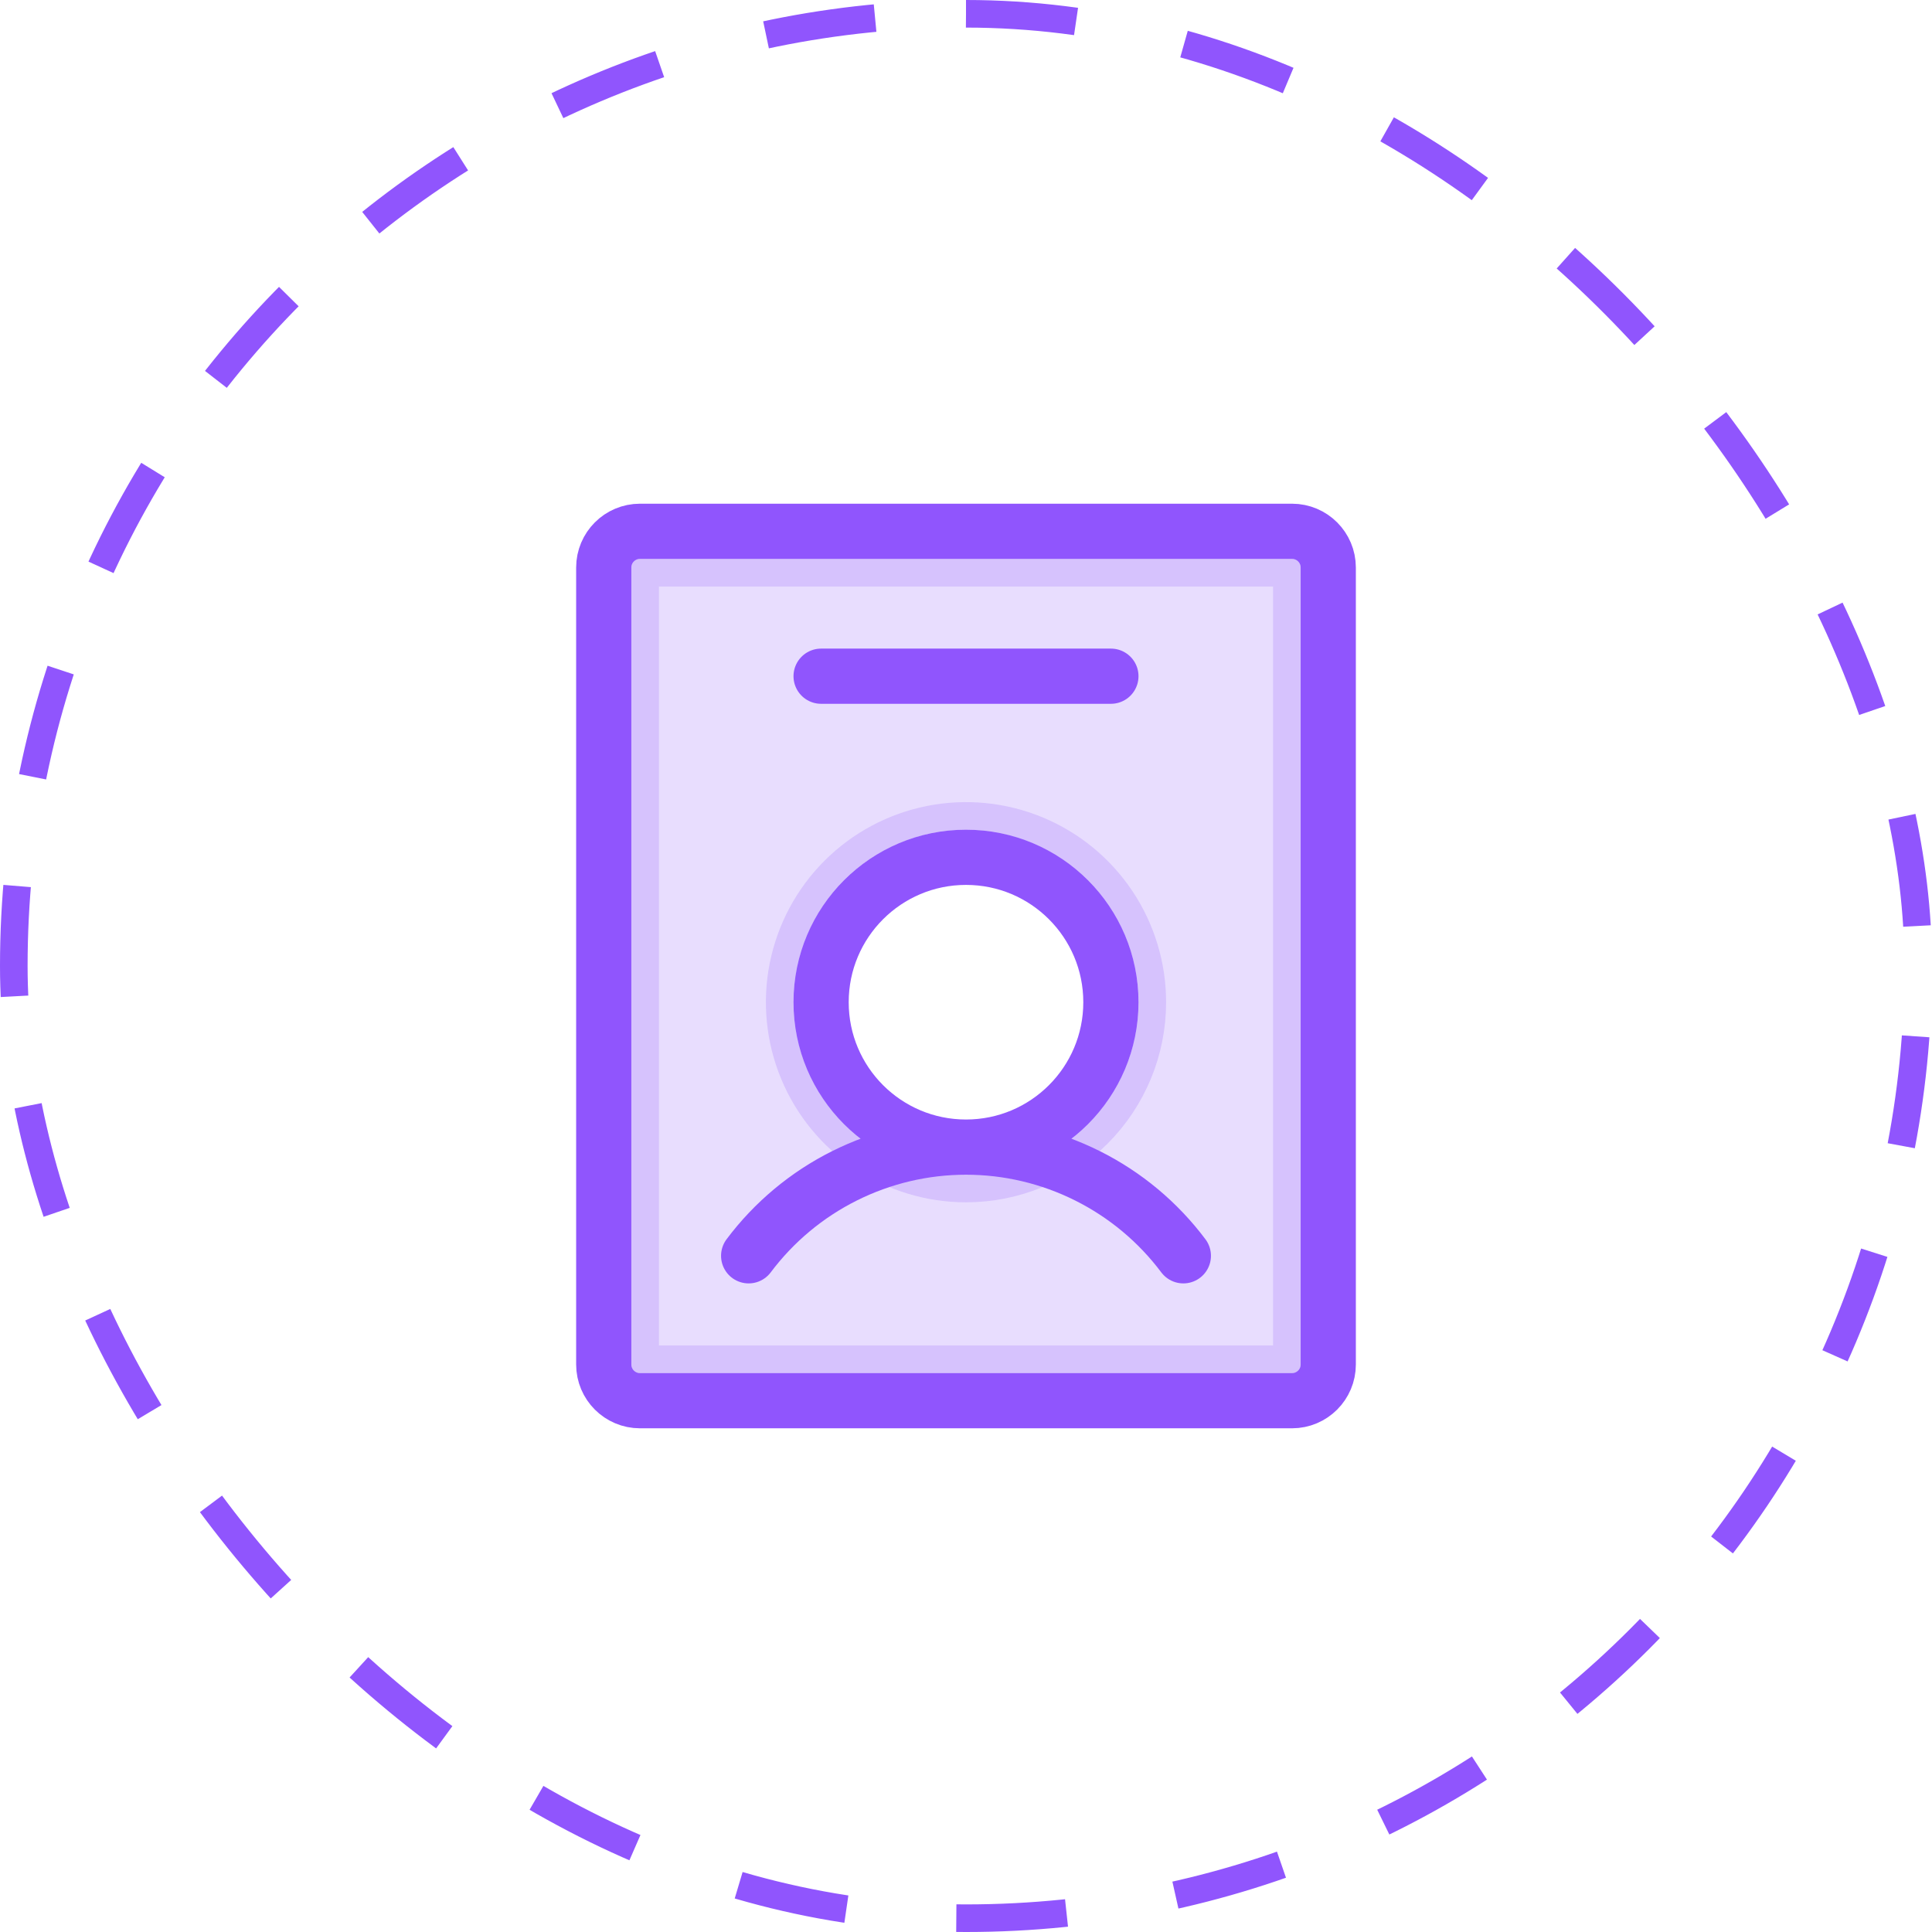 <svg width="70" height="70" viewBox="0 0 70 70" fill="none" xmlns="http://www.w3.org/2000/svg">
<path opacity="0.2" d="M23.188 20.25H46.812C46.895 20.25 46.975 20.283 47.033 20.341L47.739 19.636L47.033 20.341C47.092 20.4 47.125 20.48 47.125 20.562V49.438C47.125 49.52 47.092 49.6 47.033 49.658L47.741 50.366L47.033 49.658C46.975 49.717 46.895 49.75 46.812 49.75H23.188C23.105 49.75 23.025 49.717 22.966 49.658L22.259 50.366L22.966 49.658C22.908 49.6 22.875 49.52 22.875 49.438V20.562C22.875 20.48 22.908 20.4 22.966 20.341C23.025 20.283 23.105 20.25 23.188 20.25ZM31.528 41.509C32.556 42.196 33.764 42.562 35 42.562C36.658 42.562 38.247 41.904 39.419 40.732C40.592 39.56 41.25 37.97 41.25 36.312C41.25 35.076 40.883 33.868 40.197 32.84C39.51 31.812 38.534 31.011 37.392 30.538C36.25 30.065 34.993 29.941 33.781 30.183C32.568 30.424 31.455 31.019 30.581 31.893C29.706 32.767 29.111 33.881 28.87 35.093C28.629 36.306 28.753 37.562 29.226 38.704C29.699 39.846 30.5 40.822 31.528 41.509Z" fill="#9055FD" stroke="#9055FD" stroke-width="2"/>
<path d="M35 41.562C37.9 41.562 40.25 39.212 40.25 36.312C40.25 33.413 37.9 31.062 35 31.062C32.1 31.062 29.75 33.413 29.75 36.312C29.75 39.212 32.1 41.562 35 41.562ZM35 41.562C33.472 41.562 31.965 41.918 30.598 42.602C29.231 43.285 28.042 44.277 27.125 45.5M35 41.562C36.528 41.562 38.035 41.918 39.402 42.602C40.769 43.285 41.958 44.277 42.875 45.5M29.75 24.5H40.25M48.125 20.562V49.438C48.125 50.162 47.537 50.75 46.812 50.75H23.188C22.463 50.75 21.875 50.162 21.875 49.438V20.562C21.875 19.838 22.463 19.25 23.188 19.25H46.812C47.537 19.25 48.125 19.838 48.125 20.562Z" stroke="#9055FD" stroke-width="2" stroke-linecap="round" stroke-linejoin="round"/>
<rect x="0.5" y="0.5" width="69" height="69" rx="34.5" stroke="#9055FD" stroke-dasharray="4 4"/>
</svg>
